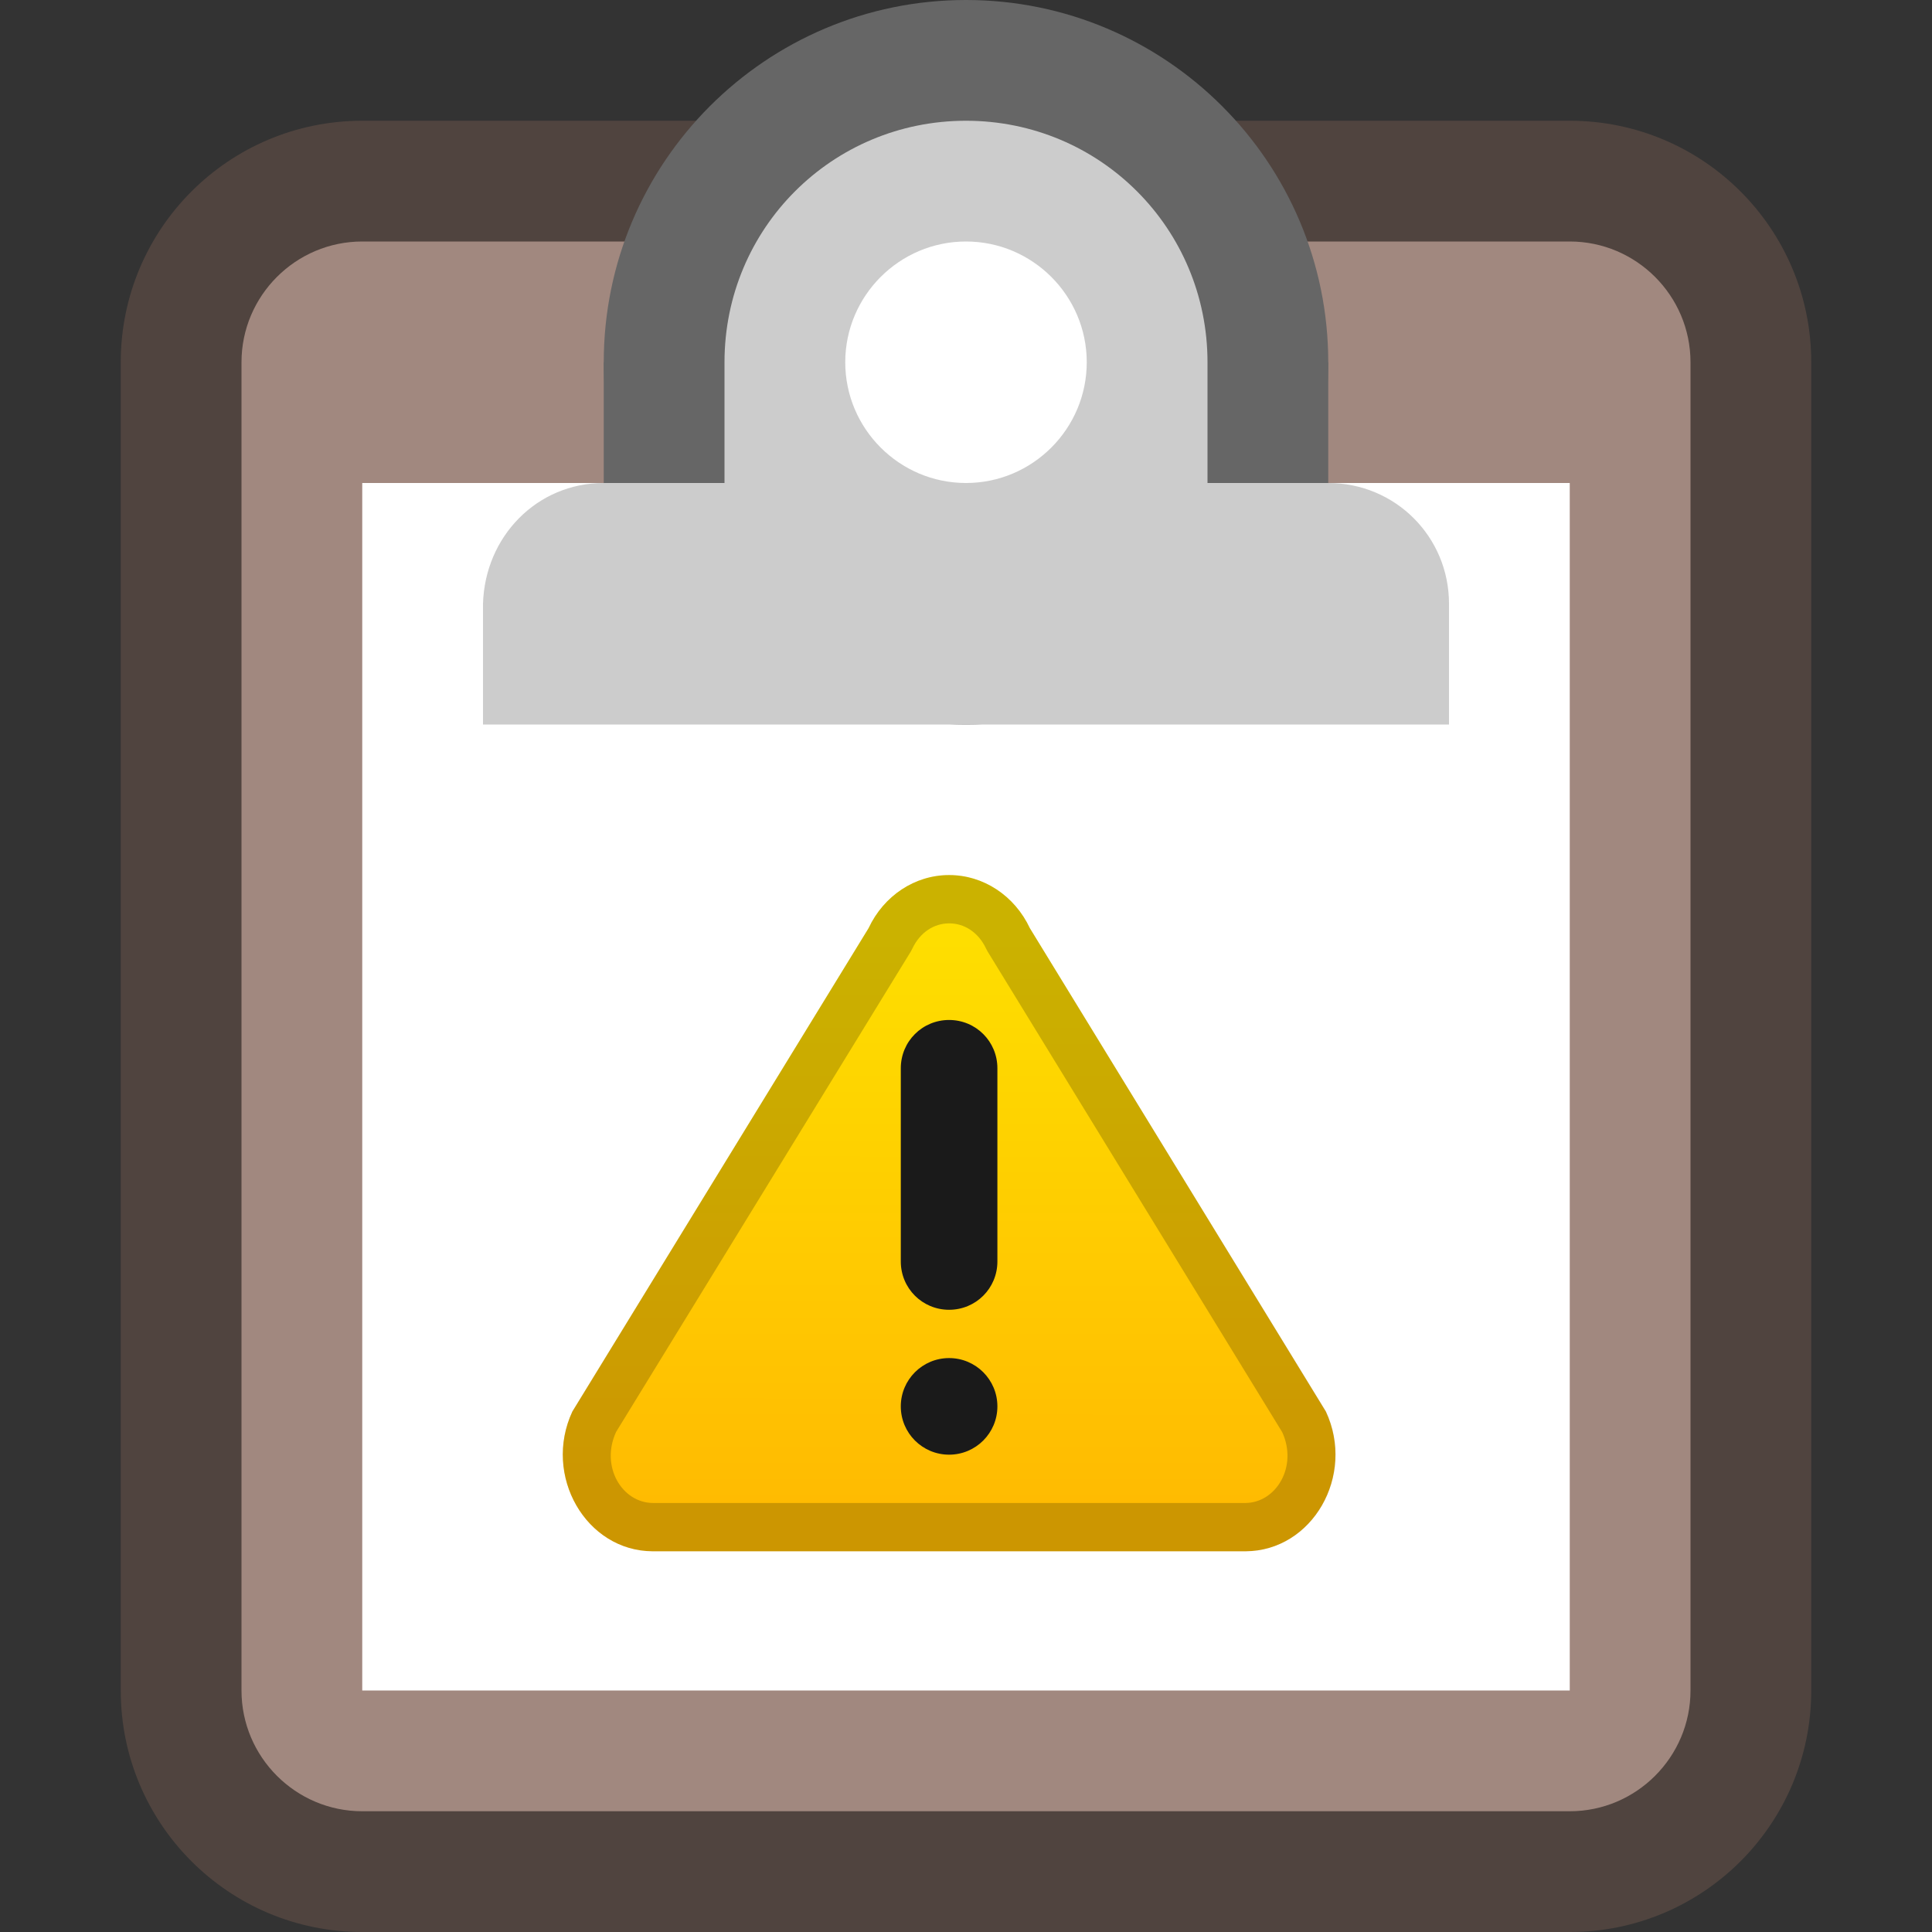 <?xml version="1.0" encoding="UTF-8" standalone="no"?>
<svg
   width="16px"
   height="16px"
   viewBox="0 0 16 16"
   version="1.1"
   id="svg7"
   sodipodi:docname="system-report.svg"
   inkscape:version="1.3.2 (091e20e, 2023-11-25)"
   xmlns:inkscape="http://www.inkscape.org/namespaces/inkscape"
   xmlns:sodipodi="http://sodipodi.sourceforge.net/DTD/sodipodi-0.dtd"
   xmlns:xlink="http://www.w3.org/1999/xlink"
   xmlns="http://www.w3.org/2000/svg"
   xmlns:svg="http://www.w3.org/2000/svg">
  <rect x="0" y="0" width="16" height="16" fill="#333333" stroke="none"/>
  <defs
     id="defs7">
    <linearGradient
       inkscape:collect="always"
       xlink:href="#linearGradient115183"
       id="linearGradient953"
       x1="2.339"
       y1="3.967"
       x2="2.338"
       y2="7.108"
       gradientUnits="userSpaceOnUse"
       gradientTransform="matrix(1.442,0,0,1.528,4.489,1.584)" />
    <linearGradient
       inkscape:collect="always"
       id="linearGradient115183">
      <stop
         style="stop-color:#fedf00;stop-opacity:1;"
         offset="0"
         id="stop115179" />
      <stop
         style="stop-color:#ffbb01;stop-opacity:1"
         offset="1"
         id="stop115181" />
    </linearGradient>
  </defs>
  <sodipodi:namedview
     id="namedview7"
     pagecolor="#ffffff"
     bordercolor="#000000"
     borderopacity="0.25"
     inkscape:showpageshadow="2"
     inkscape:pageopacity="0.0"
     inkscape:pagecheckerboard="0"
     inkscape:deskcolor="#d1d1d1"
     inkscape:zoom="47.1875"
     inkscape:cx="8"
     inkscape:cy="8"
     inkscape:window-width="1680"
     inkscape:window-height="994"
     inkscape:window-x="0"
     inkscape:window-y="25"
     inkscape:window-maximized="1"
     inkscape:current-layer="svg7" />
  <g
     id="surface1">
    <path
       style=" stroke:none;fill-rule:nonzero;fill:rgb(31.373%,26.667%,24.706%);fill-opacity:1;"
       d="M 3 1 L 13 1 C 14.105 1 15 1.895 15 3 L 15 14 C 15 15.105 14.105 16 13 16 L 3 16 C 1.895 16 1 15.105 1 14 L 1 3 C 1 1.895 1.895 1 3 1 Z M 3 1 "
       id="path1" />
    <path
       style=" stroke:none;fill-rule:nonzero;fill:rgb(63.137%,53.333%,49.804%);fill-opacity:1;"
       d="M 14 14 L 14 3 C 14 2.449 13.551 2 13 2 L 3 2 C 2.449 2 2 2.449 2 3 L 2 14 C 2 14.551 2.449 15 3 15 L 13 15 C 13.551 15 14 14.551 14 14 Z M 14 14 "
       id="path2" />
    <path
       style=" stroke:none;fill-rule:nonzero;fill:rgb(100%,100%,100%);fill-opacity:1;"
       d="M 3 4 L 13 4 L 13 14 L 3 14 Z M 3 4 "
       id="path3" />
    <path
       style=" stroke:none;fill-rule:nonzero;fill:rgb(40%,40%,40%);fill-opacity:1;"
       d="M 8 0 C 9.656 0 11 1.344 11 3 C 11 4.656 9.656 6 8 6 C 6.344 6 5 4.656 5 3 C 5 1.344 6.344 0 8 0 Z M 8 0 "
       id="path4" />
    <path
       style=" stroke:none;fill-rule:nonzero;fill:rgb(40%,40%,40%);fill-opacity:1;"
       d="M 5 3 L 11 3 L 11 4 L 5 4 Z M 5 3 "
       id="path5" />
    <path
       style=" stroke:none;fill-rule:nonzero;fill:rgb(80%,80%,80%);fill-opacity:1;"
       d="M 8 1 C 6.891 1 6 1.891 6 3 L 6 4 L 5 4 C 4.445 4 4.016 4.445 4 5 L 4 6 L 12 6 L 12 5 C 12 4.445 11.555 4 11 4 L 10 4 L 10 3 C 10 1.891 9.109 1 8 1 Z M 8 1 "
       id="path6" />
    <path
       style=" stroke:none;fill-rule:nonzero;fill:rgb(100%,100%,100%);fill-opacity:1;"
       d="M 9 3 C 9 3.551 8.551 4 8 4 C 7.449 4 7 3.551 7 3 C 7 2.449 7.449 2 8 2 C 8.551 2 9 2.449 9 3 Z M 9 3 "
       id="path7" />
  </g>
  <path
     id="path2257"
     style="color:#000000;fill:url(#linearGradient953);stroke-width:1.546;stroke-linecap:round;stroke-linejoin:round;-inkscape-stroke:none"
     d="M 7.859,7.247 C 7.577,7.247 7.319,7.417 7.193,7.687 L 4.74,11.69 c -0.247,0.531 0.113,1.156 0.666,1.157 h 4.908 c 0.554,-0.002 0.913,-0.626 0.666,-1.157 L 8.529,7.687 C 8.402,7.416 8.142,7.246 7.859,7.247 Z"
     sodipodi:nodetypes="cccccccc" />
  <path
     id="rect3151"
     style="fill:#1a1a1a;stroke-width:0.8;stroke-linecap:round;stroke-linejoin:round"
     d="m 7.86,8.447 c -0.222,0 -0.4,0.178 -0.4,0.4 v 1.6 c 0,0.222 0.178,0.4 0.4,0.4 0.222,0 0.4,-0.178 0.4,-0.4 V 8.847 c 0,-0.222 -0.178,-0.4 -0.4,-0.4 z m 0,2.8 c -0.221,0 -0.4,0.179 -0.4,0.4 4e-7,0.221 0.179,0.4 0.4,0.4 0.221,0 0.4,-0.179 0.4,-0.4 2e-7,-0.221 -0.179,-0.4 -0.4,-0.4 z"
     sodipodi:nodetypes="ssssssssssss" />
  <path
     id="path1046"
     style="color:#000000;opacity:0.2;fill:#000000;stroke:none;stroke-width:0.8;stroke-linecap:round;stroke-linejoin:round"
     d="M 7.859,7.247 C 7.578,7.247 7.32,7.417 7.193,7.687 l -2.453,4.002 c -0.247,0.531 0.113,1.156 0.666,1.158 h 4.909 c 0.554,-0.002 0.914,-0.627 0.666,-1.158 L 8.529,7.687 C 8.401,7.416 8.142,7.246 7.859,7.247 Z m 0,0.4 c 5.2e-4,1.2e-6 0.001,1.2e-6 0.002,0 0.121,-5.6e-4 0.24,0.07 0.306,0.21 0.004,0.008 0.008,0.015 0.012,0.023 l 2.44,3.981 c 0.131,0.287 -0.053,0.585 -0.305,0.586 h -4.906 -7.8e-4 C 5.153,12.446 4.97,12.147 5.102,11.859 L 7.543,7.88 c 0.004,-0.007 0.008,-0.015 0.012,-0.023 0.066,-0.14 0.184,-0.21 0.305,-0.21 z"
     sodipodi:nodetypes="ccccccccccccccccccccc" />
</svg>
